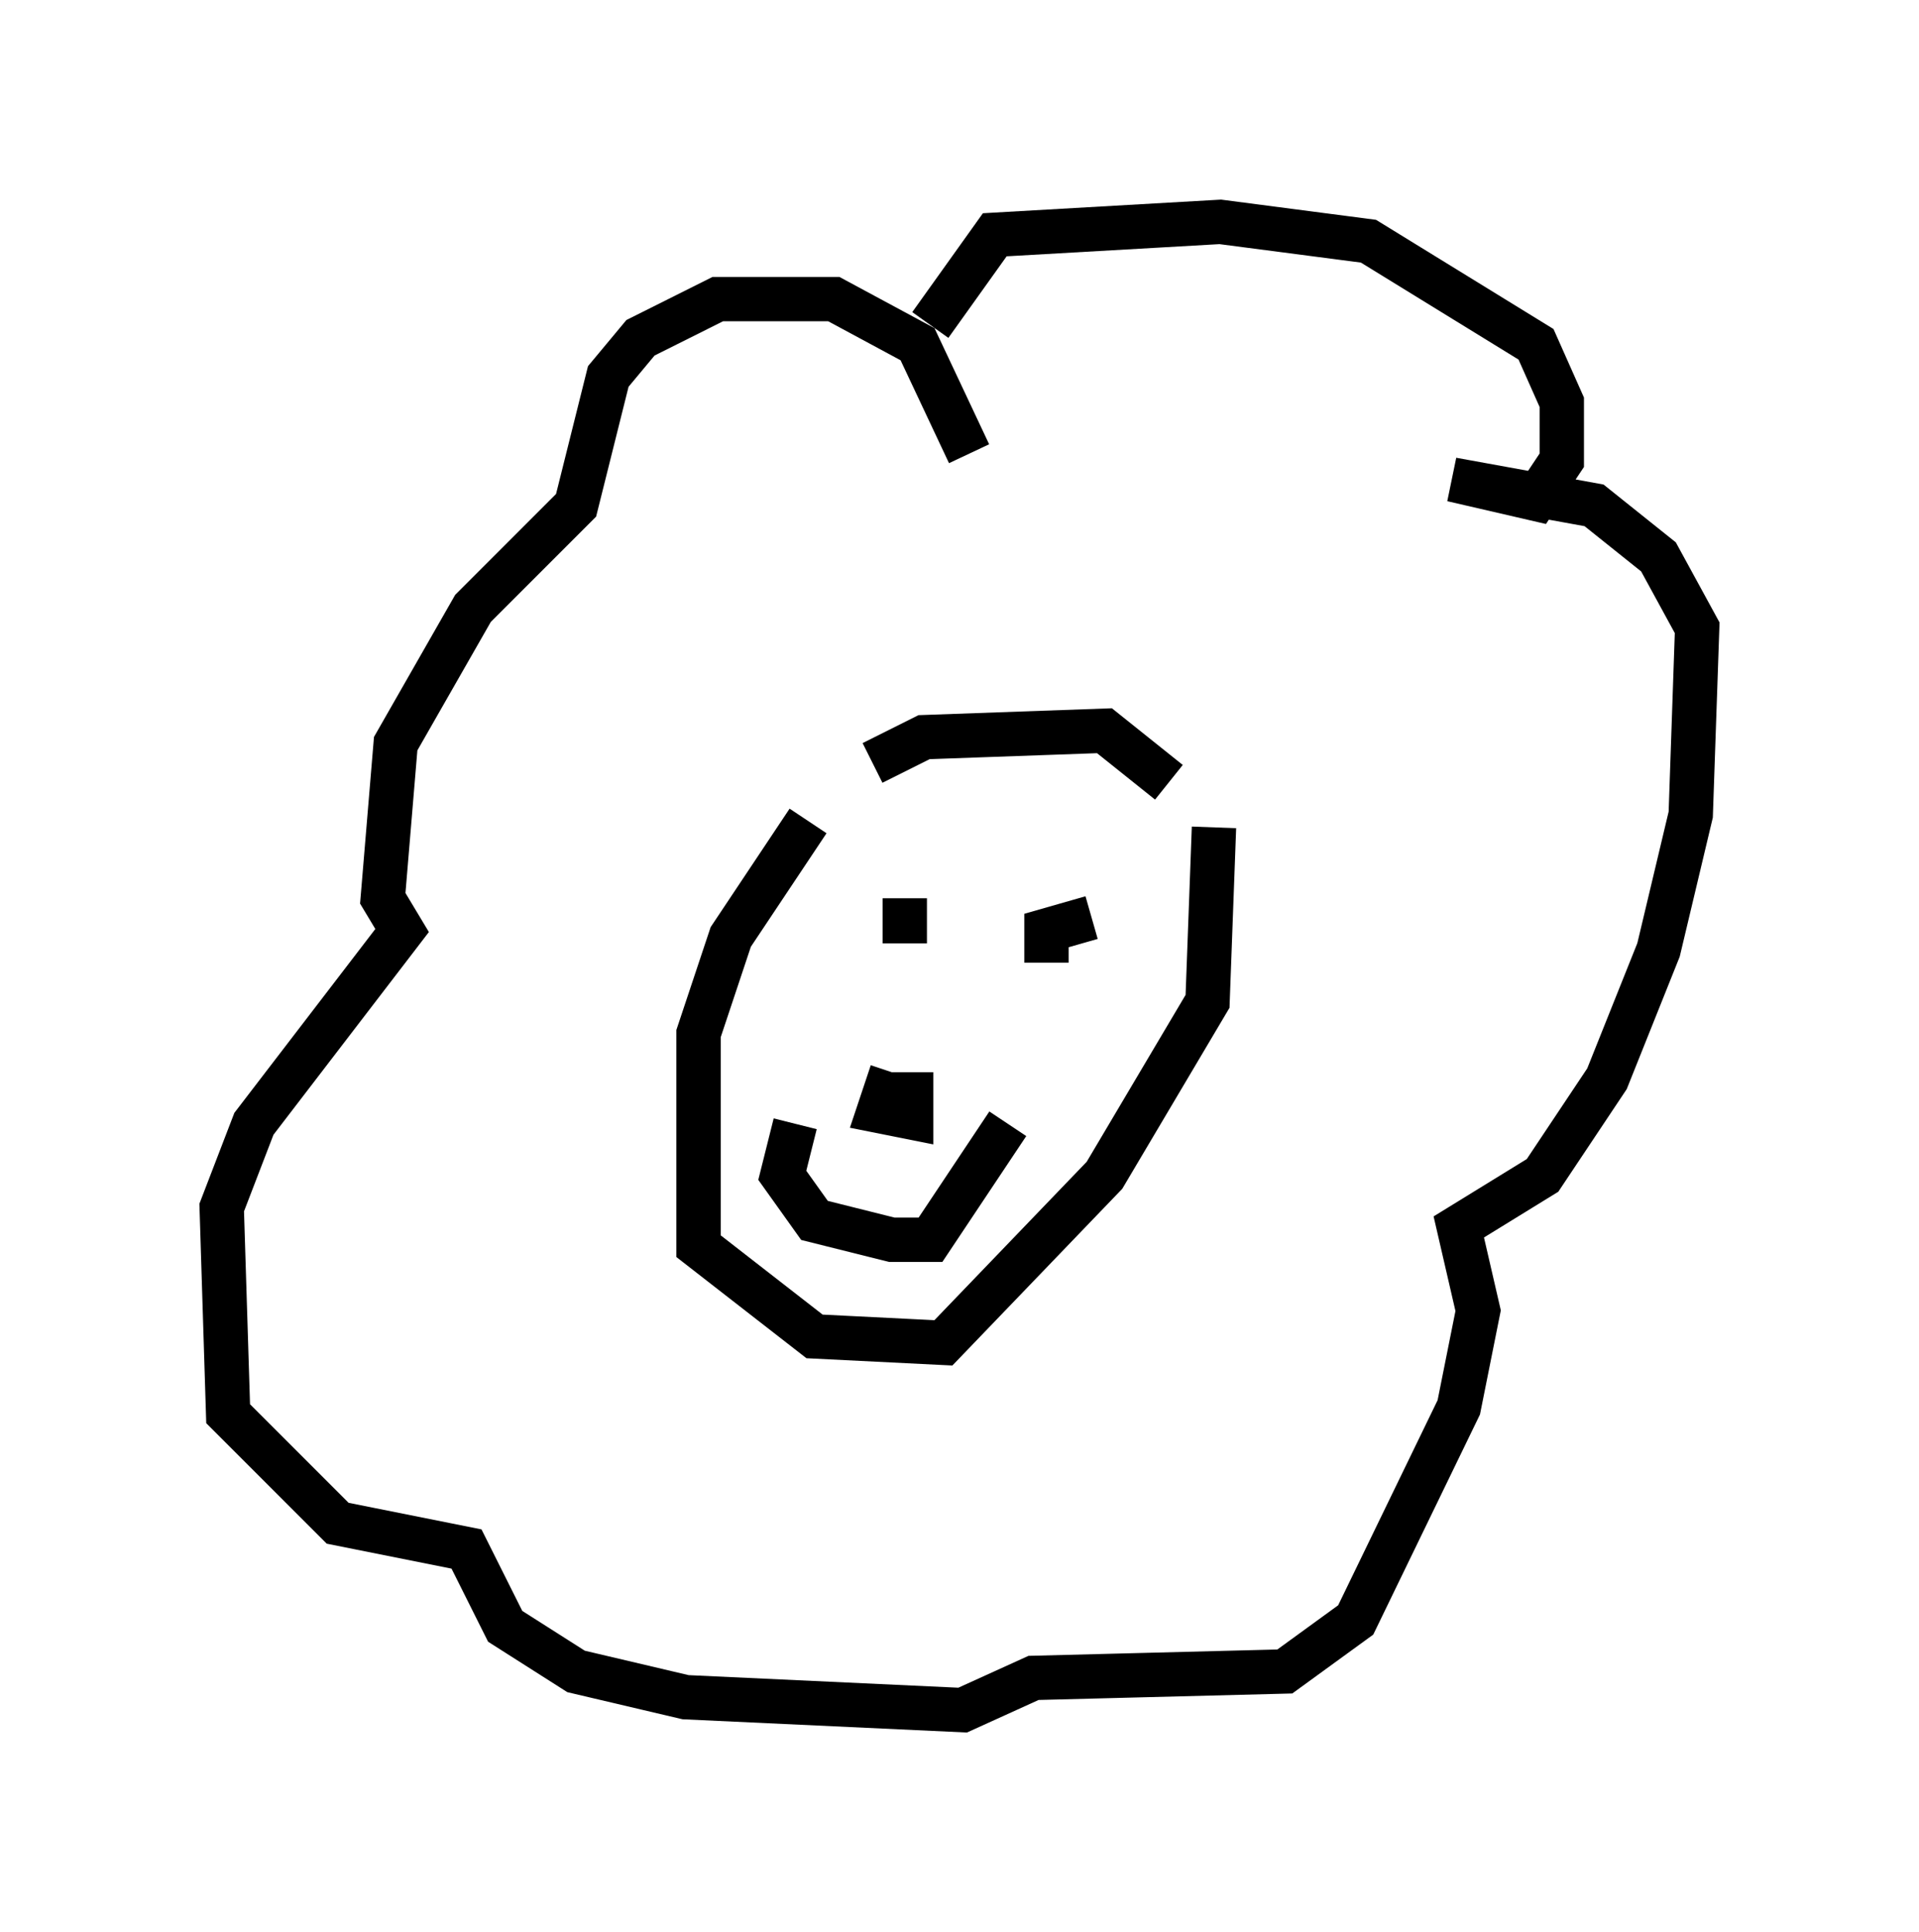 <?xml version="1.0" encoding="utf-8" ?>
<svg baseProfile="full" height="43.553" version="1.1" width="43.262" xmlns="http://www.w3.org/2000/svg" xmlns:ev="http://www.w3.org/2001/xml-events" xmlns:xlink="http://www.w3.org/1999/xlink"><defs /><rect fill="white" height="43.553" width="43.262" x="0" y="0" /><path d="M20.251, 17.346 m-2.034, 1.162 l-1.743, 2.615 -0.726, 2.179 l0.0, 4.793 2.615, 2.034 l2.905, 0.145 3.631, -3.777 l2.324, -3.922 0.145, -3.922 m-7.698, -1.453 l1.162, -0.581 4.067, -0.145 l1.453, 1.162 m-5.955, 2.615 l0.0, 1.017 m4.212, -0.581 l-1.017, 0.291 0.0, 0.726 l0.0, -0.436 m-5.665, 4.067 l-0.291, 1.162 0.726, 1.017 l1.743, 0.436 0.872, 0.0 l1.743, -2.615 m-2.615, -1.162 l-0.291, 0.872 0.726, 0.145 l0.0, -1.017 m1.307, -13.944 l-1.162, -2.469 -1.888, -1.017 l-2.615, 0.0 -1.743, 0.872 l-0.726, 0.872 -0.726, 2.905 l-2.324, 2.324 -1.743, 3.05 l-0.291, 3.486 0.436, 0.726 l-3.341, 4.358 -0.726, 1.888 l0.145, 4.648 2.469, 2.469 l2.905, 0.581 0.872, 1.743 l1.598, 1.017 2.469, 0.581 l6.246, 0.291 1.598, -0.726 l5.665, -0.145 1.598, -1.162 l2.324, -4.793 0.436, -2.179 l-0.436, -1.888 1.888, -1.162 l1.453, -2.179 1.162, -2.905 l0.726, -3.05 0.145, -4.212 l-0.872, -1.598 -1.453, -1.162 l-3.196, -0.581 1.888, 0.436 l0.581, -0.872 0.0, -1.307 l-0.581, -1.307 -3.777, -2.324 l-3.341, -0.436 -5.084, 0.291 l-1.453, 2.034 " fill="none" stroke="black" stroke-width="1" /></svg>